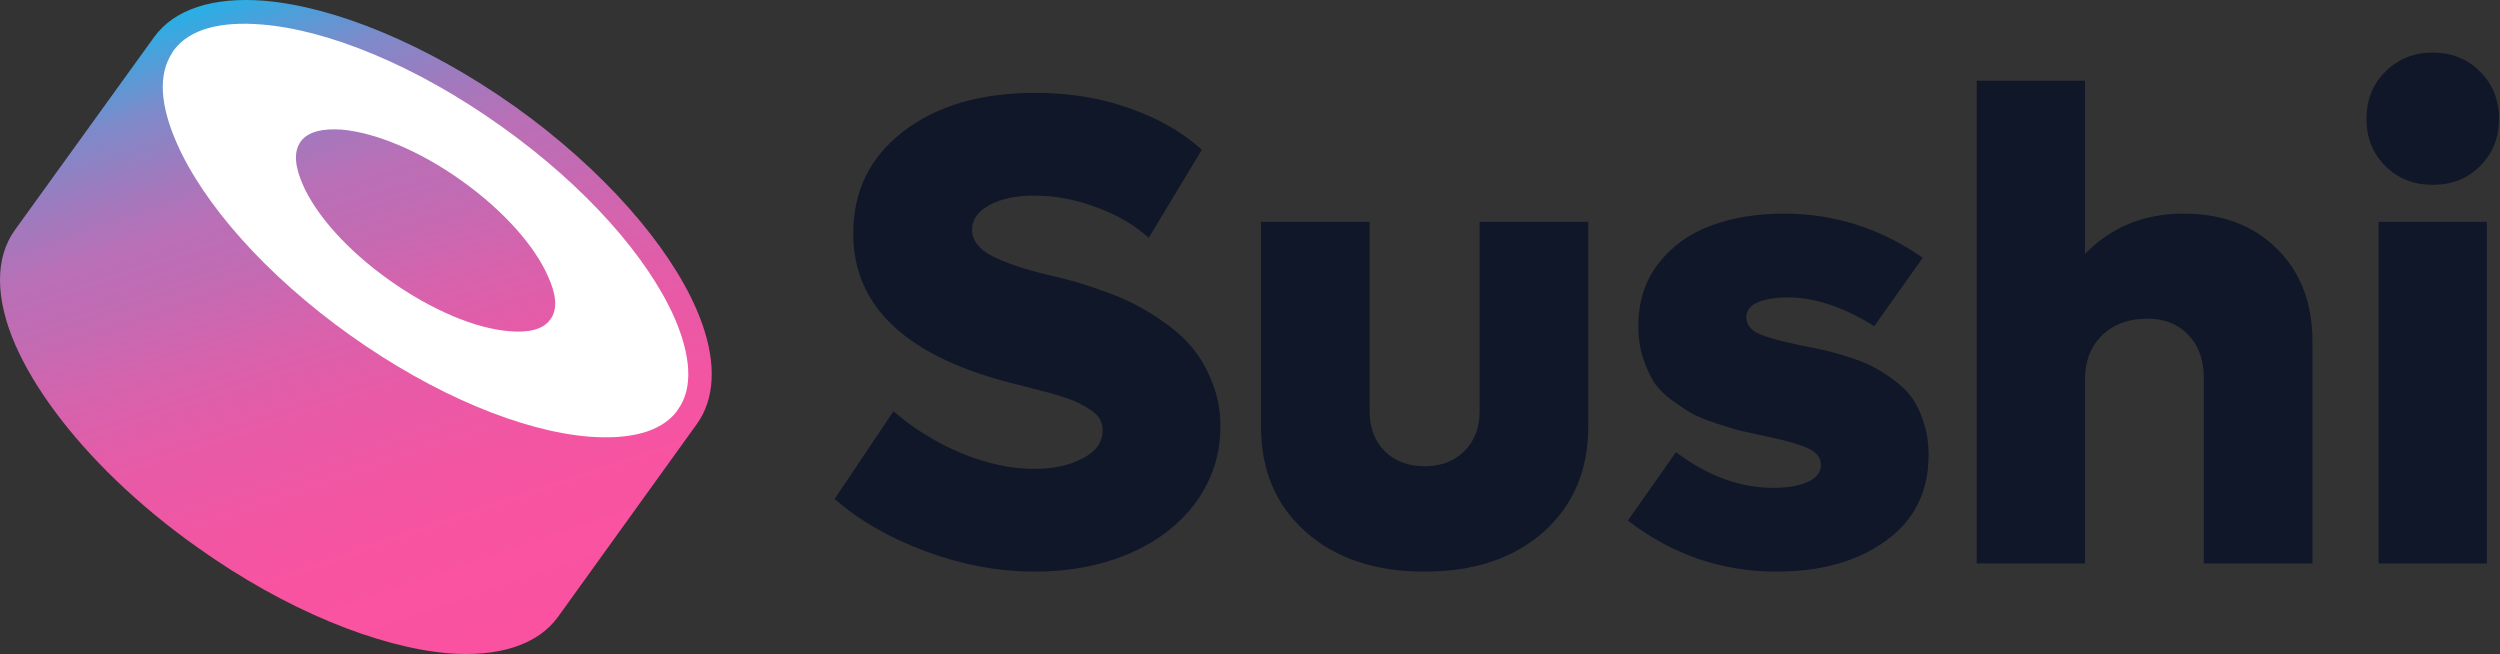 <svg width="1529" height="400" viewBox="0 0 1529 400" fill="none" xmlns="http://www.w3.org/2000/svg">
<rect x="0" y="0" width="1529" height="400" fill="#333333" stroke="none"/>
<path d="M632.928 349.605C610.911 349.605 588.828 345.536 566.679 337.396C544.529 329.257 525.782 318.516 510.438 305.173L546.464 251.533C558.606 262.074 572.416 270.614 587.894 277.152C603.506 283.557 618.384 286.759 632.527 286.759C644.269 286.759 654.143 284.624 662.149 280.354C670.288 276.084 674.358 270.414 674.358 263.342C674.358 260.807 673.824 258.538 672.757 256.537C671.689 254.535 669.888 252.667 667.353 250.933C664.818 249.198 662.282 247.73 659.747 246.529C657.212 245.195 653.543 243.794 648.739 242.326C644.069 240.859 639.999 239.724 636.53 238.924C633.194 237.99 628.324 236.722 621.919 235.121C555.204 218.842 521.846 188.086 521.846 142.853C521.846 116.834 532.053 96.019 552.468 80.407C572.883 64.662 599.837 56.79 633.328 56.79C654.277 56.79 673.624 59.992 691.37 66.397C709.25 72.802 723.794 81.208 735.003 91.616L702.579 145.455C694.039 137.716 683.431 131.512 670.755 126.841C658.079 122.038 645.337 119.636 632.527 119.636C621.319 119.636 612.179 121.571 605.107 125.44C598.035 129.31 594.499 134.314 594.499 140.451C594.499 146.99 598.636 152.394 606.908 156.663C615.315 160.933 626.856 164.803 641.534 168.272C646.471 169.339 651.008 170.474 655.144 171.674C659.414 172.742 665.285 174.61 672.757 177.279C680.362 179.814 687.167 182.616 693.172 185.685C699.31 188.754 705.848 192.757 712.786 197.694C719.725 202.631 725.462 207.968 729.999 213.705C734.669 219.443 738.539 226.381 741.607 234.521C744.81 242.66 746.411 251.333 746.411 260.54C746.411 277.886 741.407 293.431 731.4 307.174C721.393 320.784 707.783 331.258 690.57 338.597C673.357 345.936 654.143 349.605 632.928 349.605Z" fill="#101728"/>
<path d="M943.956 325.387C925.676 341.533 901.458 349.605 871.303 349.605C841.147 349.605 816.929 341.533 798.649 325.387C780.369 309.109 771.229 287.626 771.229 260.94V135.648H837.678V251.533C837.678 261.674 840.747 269.813 846.885 275.951C853.156 282.089 861.295 285.158 871.303 285.158C881.31 285.158 889.383 282.089 895.521 275.951C901.792 269.813 904.927 261.674 904.927 251.533V135.648H971.376V260.94C971.376 287.626 962.236 309.109 943.956 325.387Z" fill="#101728"/>
<path d="M1086.46 349.605C1052.97 349.605 1022.68 339.198 995.594 318.382L1025.02 276.551C1044.36 291.096 1064.18 298.368 1084.46 298.368C1093.27 298.368 1100.34 297.167 1105.68 294.765C1111.01 292.23 1113.68 288.76 1113.68 284.357C1113.68 279.821 1110.88 276.351 1105.27 273.95C1099.8 271.548 1091.26 269.146 1079.66 266.744C1073.52 265.41 1068.58 264.343 1064.85 263.542C1061.24 262.608 1056.37 261.14 1050.23 259.139C1044.1 257.137 1039.09 255.136 1035.22 253.134C1031.49 250.999 1027.22 248.197 1022.41 244.728C1017.74 241.259 1014.07 237.523 1011.41 233.52C1008.87 229.384 1006.67 224.447 1004.8 218.709C1002.93 212.838 1002 206.433 1002 199.495C1002 184.551 1006.07 171.808 1014.21 161.267C1022.35 150.726 1033.02 142.987 1046.23 138.05C1059.44 133.113 1074.39 130.644 1091.06 130.644C1121.89 130.644 1150.17 139.651 1175.93 157.664L1146.3 199.495C1127.49 187.753 1109.88 181.882 1093.47 181.882C1085.99 181.882 1079.86 182.883 1075.05 184.884C1070.38 186.886 1068.05 189.955 1068.05 194.091C1068.05 198.494 1070.72 201.897 1076.05 204.298C1081.39 206.567 1089.93 208.902 1101.67 211.304C1107.41 212.371 1112.28 213.372 1116.28 214.306C1120.29 215.24 1125.22 216.641 1131.09 218.509C1136.96 220.377 1141.9 222.378 1145.9 224.513C1150.04 226.648 1154.38 229.45 1158.91 232.919C1163.45 236.255 1167.12 239.991 1169.92 244.128C1172.72 248.264 1174.99 253.268 1176.73 259.139C1178.6 264.876 1179.53 271.214 1179.53 278.153C1179.53 300.703 1170.79 318.249 1153.31 330.791C1135.96 343.334 1113.68 349.605 1086.46 349.605Z" fill="#101728"/>
<path d="M1335.44 130.644C1359.06 130.644 1378.08 137.783 1392.49 152.06C1407.03 166.337 1414.3 185.284 1414.3 208.902V344.602H1347.85V231.118C1347.85 220.177 1344.72 211.437 1338.45 204.899C1332.17 198.227 1323.84 194.891 1313.43 194.891C1301.95 194.891 1292.68 198.294 1285.61 205.099C1278.67 211.904 1275.2 220.844 1275.2 231.919V344.602H1208.95V49.385H1275.2V155.262C1291.21 138.85 1311.29 130.644 1335.44 130.644Z" fill="#101728"/>
<path d="M1487.76 113.031C1476.28 113.031 1466.67 109.229 1458.93 101.623C1451.2 93.884 1447.33 84.277 1447.33 72.802C1447.33 61.06 1451.2 51.386 1458.93 43.78C1466.67 36.041 1476.28 32.172 1487.76 32.172C1499.5 32.172 1509.17 36.041 1516.78 43.78C1524.52 51.386 1528.39 61.06 1528.39 72.802C1528.39 84.277 1524.52 93.884 1516.78 101.623C1509.17 109.229 1499.5 113.031 1487.76 113.031ZM1454.73 344.602V135.648H1520.98V344.602H1454.73Z" fill="#101728"/>
<path fill-rule="evenodd" clip-rule="evenodd" d="M426.223 259.279L341.309 377.229C328.944 394.428 304.83 402.004 274.12 399.548C231.454 395.861 174.775 373.336 120.571 334.639C102.895 322.172 86.197 308.391 70.619 293.416C41.897 265.701 20.786 236.867 9.481 211.158C-2.884 182.901 -3.293 157.921 9.072 140.721L94.188 22.771C106.557 5.572 130.464 -2.004 161.381 0.451C204.047 3.933 260.52 26.664 314.926 65.16C369.134 103.863 408.915 149.935 425.814 188.842C427.274 192.18 428.566 195.47 429.692 198.711C438.095 222.892 437.128 244.111 426.223 259.279Z" fill="url(#paint0_linear_982_2535)"/>
<path fill-rule="evenodd" clip-rule="evenodd" d="M412.623 194.574C396.34 157.51 358.208 113.893 306.273 77.034C254.54 40.175 200.749 18.267 160.146 14.99C135.412 12.941 115.831 17.45 105.942 31.167L105.524 31.984C96.251 45.706 98.313 65.16 108 87.274C124.283 124.544 162.41 168.156 214.148 205.015C265.876 241.873 319.671 263.787 360.27 267.063C384.591 268.902 403.762 264.604 413.858 251.703L414.478 250.681C424.372 237.164 422.31 217.098 412.623 194.574ZM336.569 195.395C332.036 201.738 322.762 203.586 311.426 202.559C291.019 200.921 264.227 189.864 238.257 171.437C212.288 153.005 193.12 131.297 185.082 112.665C180.549 102.224 179.313 93.01 183.847 86.658C188.385 80.311 197.658 78.467 209.196 79.288C229.393 81.132 256.396 91.984 282.159 110.415C308.128 128.842 327.296 150.751 335.334 169.388C340.074 179.829 341.309 189.043 336.569 195.395V195.395Z" fill="white"/>
<defs>
<linearGradient id="paint0_linear_982_2535" x1="147.778" y1="-4.835" x2="285.907" y2="405.42" gradientUnits="userSpaceOnUse">
<stop stop-color="#27B0E6"/>
<stop offset="0.044" stop-color="#49A1DB"/>
<stop offset="0.118" stop-color="#7D8ACA"/>
<stop offset="0.216" stop-color="#A279BD"/>
<stop offset="0.296" stop-color="#BA6FB6"/>
<stop offset="0.375" stop-color="#C26BB3"/>
<stop offset="0.468" stop-color="#D563AD"/>
<stop offset="0.58" stop-color="#E65BA7"/>
<stop offset="0.709" stop-color="#F156A3"/>
<stop offset="0.823" stop-color="#F853A1"/>
<stop offset="1" stop-color="#FA52A0"/>
</linearGradient>
</defs>
</svg>
